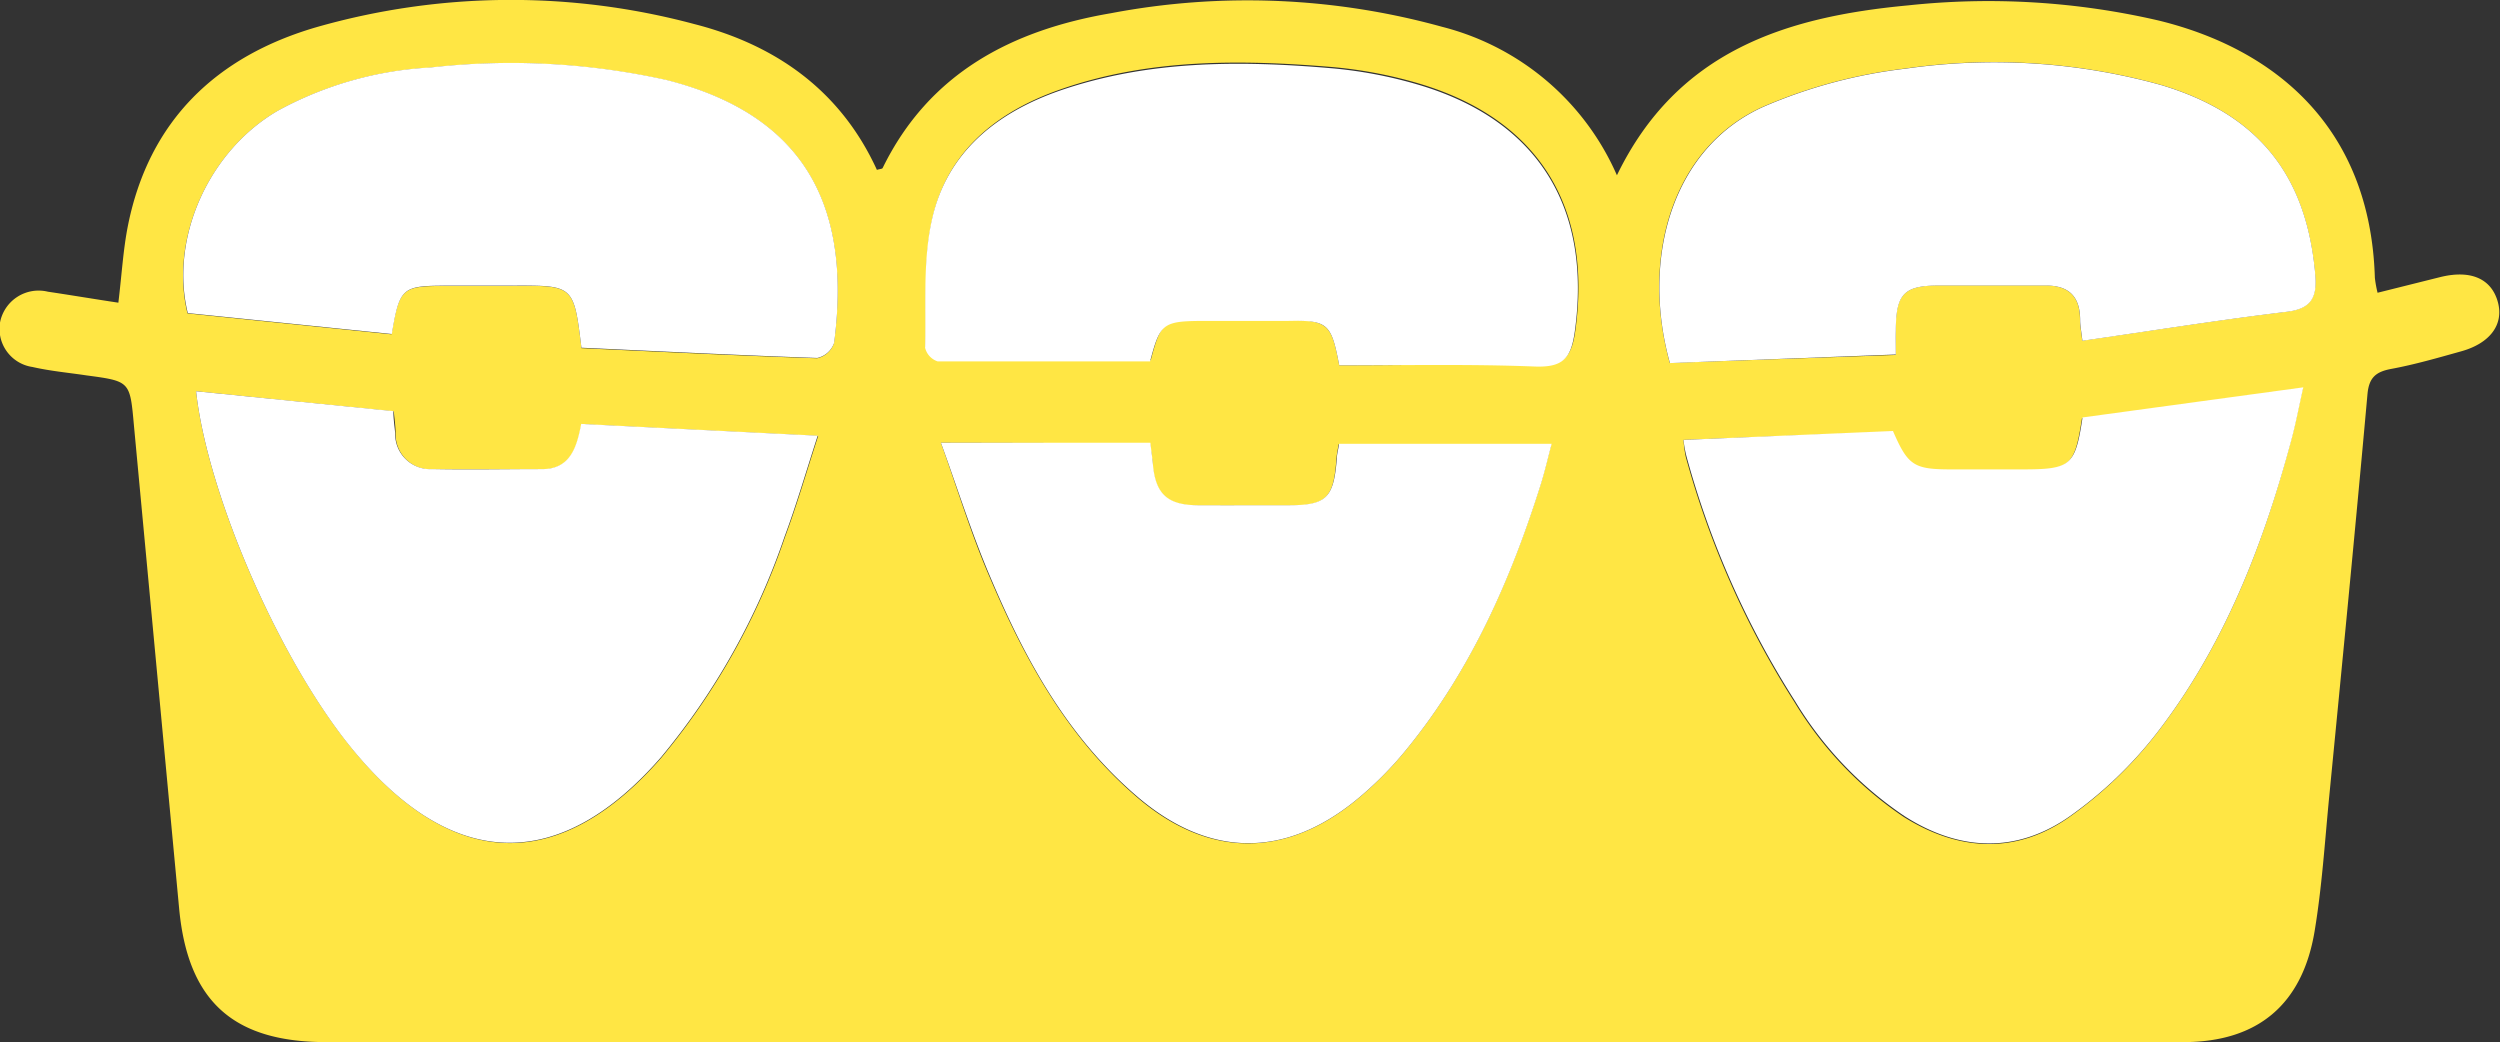 <svg id="Layer_1" data-name="Layer 1" xmlns="http://www.w3.org/2000/svg" viewBox="0 0 166.01 69.22"><rect x="0" y="0" width="166.01" height="69.22" fill="#333333" stroke="none"/><defs><style>.cls-1{fill:#ffe644;}.cls-2{fill:#fff;}</style></defs><title>ortodontija</title><path class="cls-1" d="M24.07,84.7c.23-1.91.32-3.52.63-5.09,1.39-7,5.89-11.28,12.54-13.21a47,47,0,0,1,25.08-.2c5.43,1.39,9.72,4.43,12.12,9.68.19-.06.35-.06.38-.12,3.09-6.32,8.6-9.16,15.15-10.28a48.46,48.46,0,0,1,22,.9,17.33,17.33,0,0,1,11.61,9.86c4-8.26,11.21-10.52,19.31-11.28a50.1,50.1,0,0,1,16.65,1c7.63,1.86,14.07,7,14.37,17.08a7.75,7.75,0,0,0,.18,1l4.2-1.05c2-.48,3.35.12,3.78,1.64s-.52,2.77-2.43,3.3c-1.54.43-3.09.88-4.66,1.17-1,.19-1.46.57-1.56,1.67-.81,9-1.69,18-2.56,26.92-.28,2.92-.47,5.85-.95,8.74-.81,4.87-3.77,7.36-8.69,7.37q-30.64,0-61.27,0H37.88c-6.15,0-9.18-2.68-9.77-8.82-1-10.68-2-21.37-3-32.06-.27-3-.23-3-3.14-3.39-1.2-.18-2.42-.29-3.6-.56a2.56,2.56,0,0,1-2.15-3,2.61,2.61,0,0,1,3.17-2C21,84.21,22.47,84.46,24.07,84.7Zm5.16,5.88C30,97.6,35,109,40,114.8c6.52,7.66,13.48,7.72,20.12.12a46.21,46.21,0,0,0,8.22-14.67c.8-2.15,1.44-4.37,2.2-6.7l-15.71-.78c-.29,1.59-.74,3-2.6,3-2.43,0-4.87,0-7.3,0a2.33,2.33,0,0,1-2.45-2.39c0-.48-.08-1-.12-1.46ZM128,93.81a8.37,8.37,0,0,0,.15,1.12,59.15,59.15,0,0,0,7.22,16.29,24.42,24.42,0,0,0,7.26,7.63c3.69,2.31,7.49,2.48,11,0a27.24,27.24,0,0,0,5.71-5.45c4.51-5.8,7.14-12.53,9-19.57.29-1.09.5-2.2.78-3.45l-14.66,2c-.49,3.22-.78,3.46-4.06,3.45h-4.64c-2.5,0-2.91-.25-3.89-2.55Zm-22.81-4.95c4.38,0,8.69-.1,13,0,1.83.06,2.38-.52,2.63-2.31,1.14-8.23-2.46-14.07-10.44-16.42a29.41,29.41,0,0,0-5.85-1.09c-6-.49-12.06-.54-17.88,1.49-4.2,1.46-7.5,4.08-8.51,8.54-.62,2.74-.39,5.68-.46,8.54a1.26,1.26,0,0,0,.84.91c4.69.06,9.38,0,14.1,0,.7-2.61.82-2.7,3.85-2.69h5.31C104.4,85.91,104.62,86.09,105.14,88.86ZM78.69,94c1.1,3.06,2,6.07,3.25,8.95,2.33,5.48,5.18,10.66,9.8,14.61s9.68,4.09,14.45.23a23.45,23.45,0,0,0,3.39-3.4c4.26-5.22,6.93-11.27,8.93-17.64.27-.87.47-1.76.71-2.65H105.1c-.07.43-.13.7-.15,1-.18,2.6-.69,3.09-3.21,3.08-2,0-4,0-6,0s-2.82-.74-3-2.71c0-.43-.1-.85-.17-1.44Zm63.4-5.83c0-.74,0-1.18,0-1.62,0-2.41.53-3,2.89-3s4.65,0,7,0c1.59,0,2.36.71,2.35,2.3,0,.37.08.73.15,1.37,4.59-.66,9.06-1.38,13.54-1.92,1.72-.21,2.05-1,1.92-2.53-.59-6.6-3.82-10.62-10.26-12.54a41.32,41.32,0,0,0-16.94-1.08,33.64,33.64,0,0,0-9.37,2.5c-6.11,2.69-8.23,10-6.28,17.05Zm-87.27-.45c5.26.24,10.45.5,15.65.67a1.54,1.54,0,0,0,1.12-1c1.08-8.31-1.3-15-11.13-17.46a47.63,47.63,0,0,0-15.67-.83,23.73,23.73,0,0,0-10.13,2.86c-4.57,2.64-7.21,8.48-6,13.45l13.55,1.39c.53-3.1.68-3.22,3.68-3.21h4.32C54.31,83.54,54.31,83.54,54.82,87.69Z" transform="translate(-16.21 -64.6)"/><path class="cls-2" d="M29.23,90.58l13.1,1.32c0,.51.08,1,.12,1.46a2.33,2.33,0,0,0,2.45,2.39c2.43.05,4.87,0,7.3,0,1.85,0,2.3-1.39,2.6-3l15.71.78c-.76,2.33-1.4,4.55-2.2,6.7a46.21,46.21,0,0,1-8.22,14.67c-6.63,7.6-13.6,7.54-20.12-.12C35,109,30,97.6,29.23,90.58Z" transform="translate(-16.21 -64.6)"/><path class="cls-2" d="M128,93.81l13.91-.59c1,2.3,1.38,2.55,3.89,2.55h4.64c3.28,0,3.57-.22,4.06-3.45l14.66-2c-.28,1.25-.49,2.36-.78,3.45-1.87,7-4.5,13.78-9,19.57a27.24,27.24,0,0,1-5.71,5.45c-3.55,2.5-7.35,2.34-11,0a24.42,24.42,0,0,1-7.26-7.63,59.15,59.15,0,0,1-7.22-16.29A8.37,8.37,0,0,1,128,93.81Z" transform="translate(-16.21 -64.6)"/><path class="cls-2" d="M105.14,88.86c-.53-2.78-.74-3-3.4-2.95H96.43c-3,0-3.16.08-3.85,2.69-4.73,0-9.42,0-14.1,0a1.26,1.26,0,0,1-.84-.91c.07-2.85-.16-5.79.46-8.54,1-4.46,4.31-7.08,8.51-8.54,5.82-2,11.85-2,17.88-1.49a29.41,29.41,0,0,1,5.85,1.09c8,2.34,11.58,8.18,10.44,16.42-.25,1.79-.8,2.37-2.63,2.31C113.84,88.77,109.53,88.86,105.14,88.86Z" transform="translate(-16.21 -64.6)"/><path class="cls-2" d="M78.69,94H92.6c.07.59.13,1,.17,1.44.18,2,1,2.7,3,2.71s4,0,6,0c2.52,0,3-.48,3.21-3.08,0-.27.08-.53.15-1h14.12c-.24.89-.44,1.78-.71,2.65-2,6.37-4.67,12.42-8.93,17.64a23.45,23.45,0,0,1-3.39,3.4c-4.77,3.86-9.77,3.76-14.45-.23s-7.48-9.13-9.8-14.61C80.72,100,79.79,97,78.69,94Z" transform="translate(-16.21 -64.6)"/><path class="cls-2" d="M142.1,88.14l-15,.57c-1.95-7,.18-14.36,6.28-17.05a33.64,33.64,0,0,1,9.37-2.5,41.32,41.32,0,0,1,16.94,1.08c6.44,1.92,9.67,5.93,10.26,12.54.14,1.51-.19,2.33-1.92,2.53-4.49.54-8.95,1.26-13.54,1.92-.07-.63-.15-1-.15-1.37,0-1.59-.76-2.32-2.35-2.3-2.32,0-4.65,0-7,0s-2.88.54-2.89,3C142.09,87,142.1,87.4,142.1,88.14Z" transform="translate(-16.21 -64.6)"/><path class="cls-2" d="M54.82,87.69c-.51-4.15-.51-4.15-4.59-4.12H45.91c-3,0-3.16.11-3.68,3.21L28.68,85.39c-1.22-5,1.42-10.81,6-13.45A23.73,23.73,0,0,1,44.8,69.08a47.63,47.63,0,0,1,15.67.83c9.83,2.48,12.21,9.15,11.13,17.46a1.54,1.54,0,0,1-1.12,1C65.27,88.19,60.08,87.93,54.82,87.69Z" transform="translate(-16.21 -64.6)"/></svg>